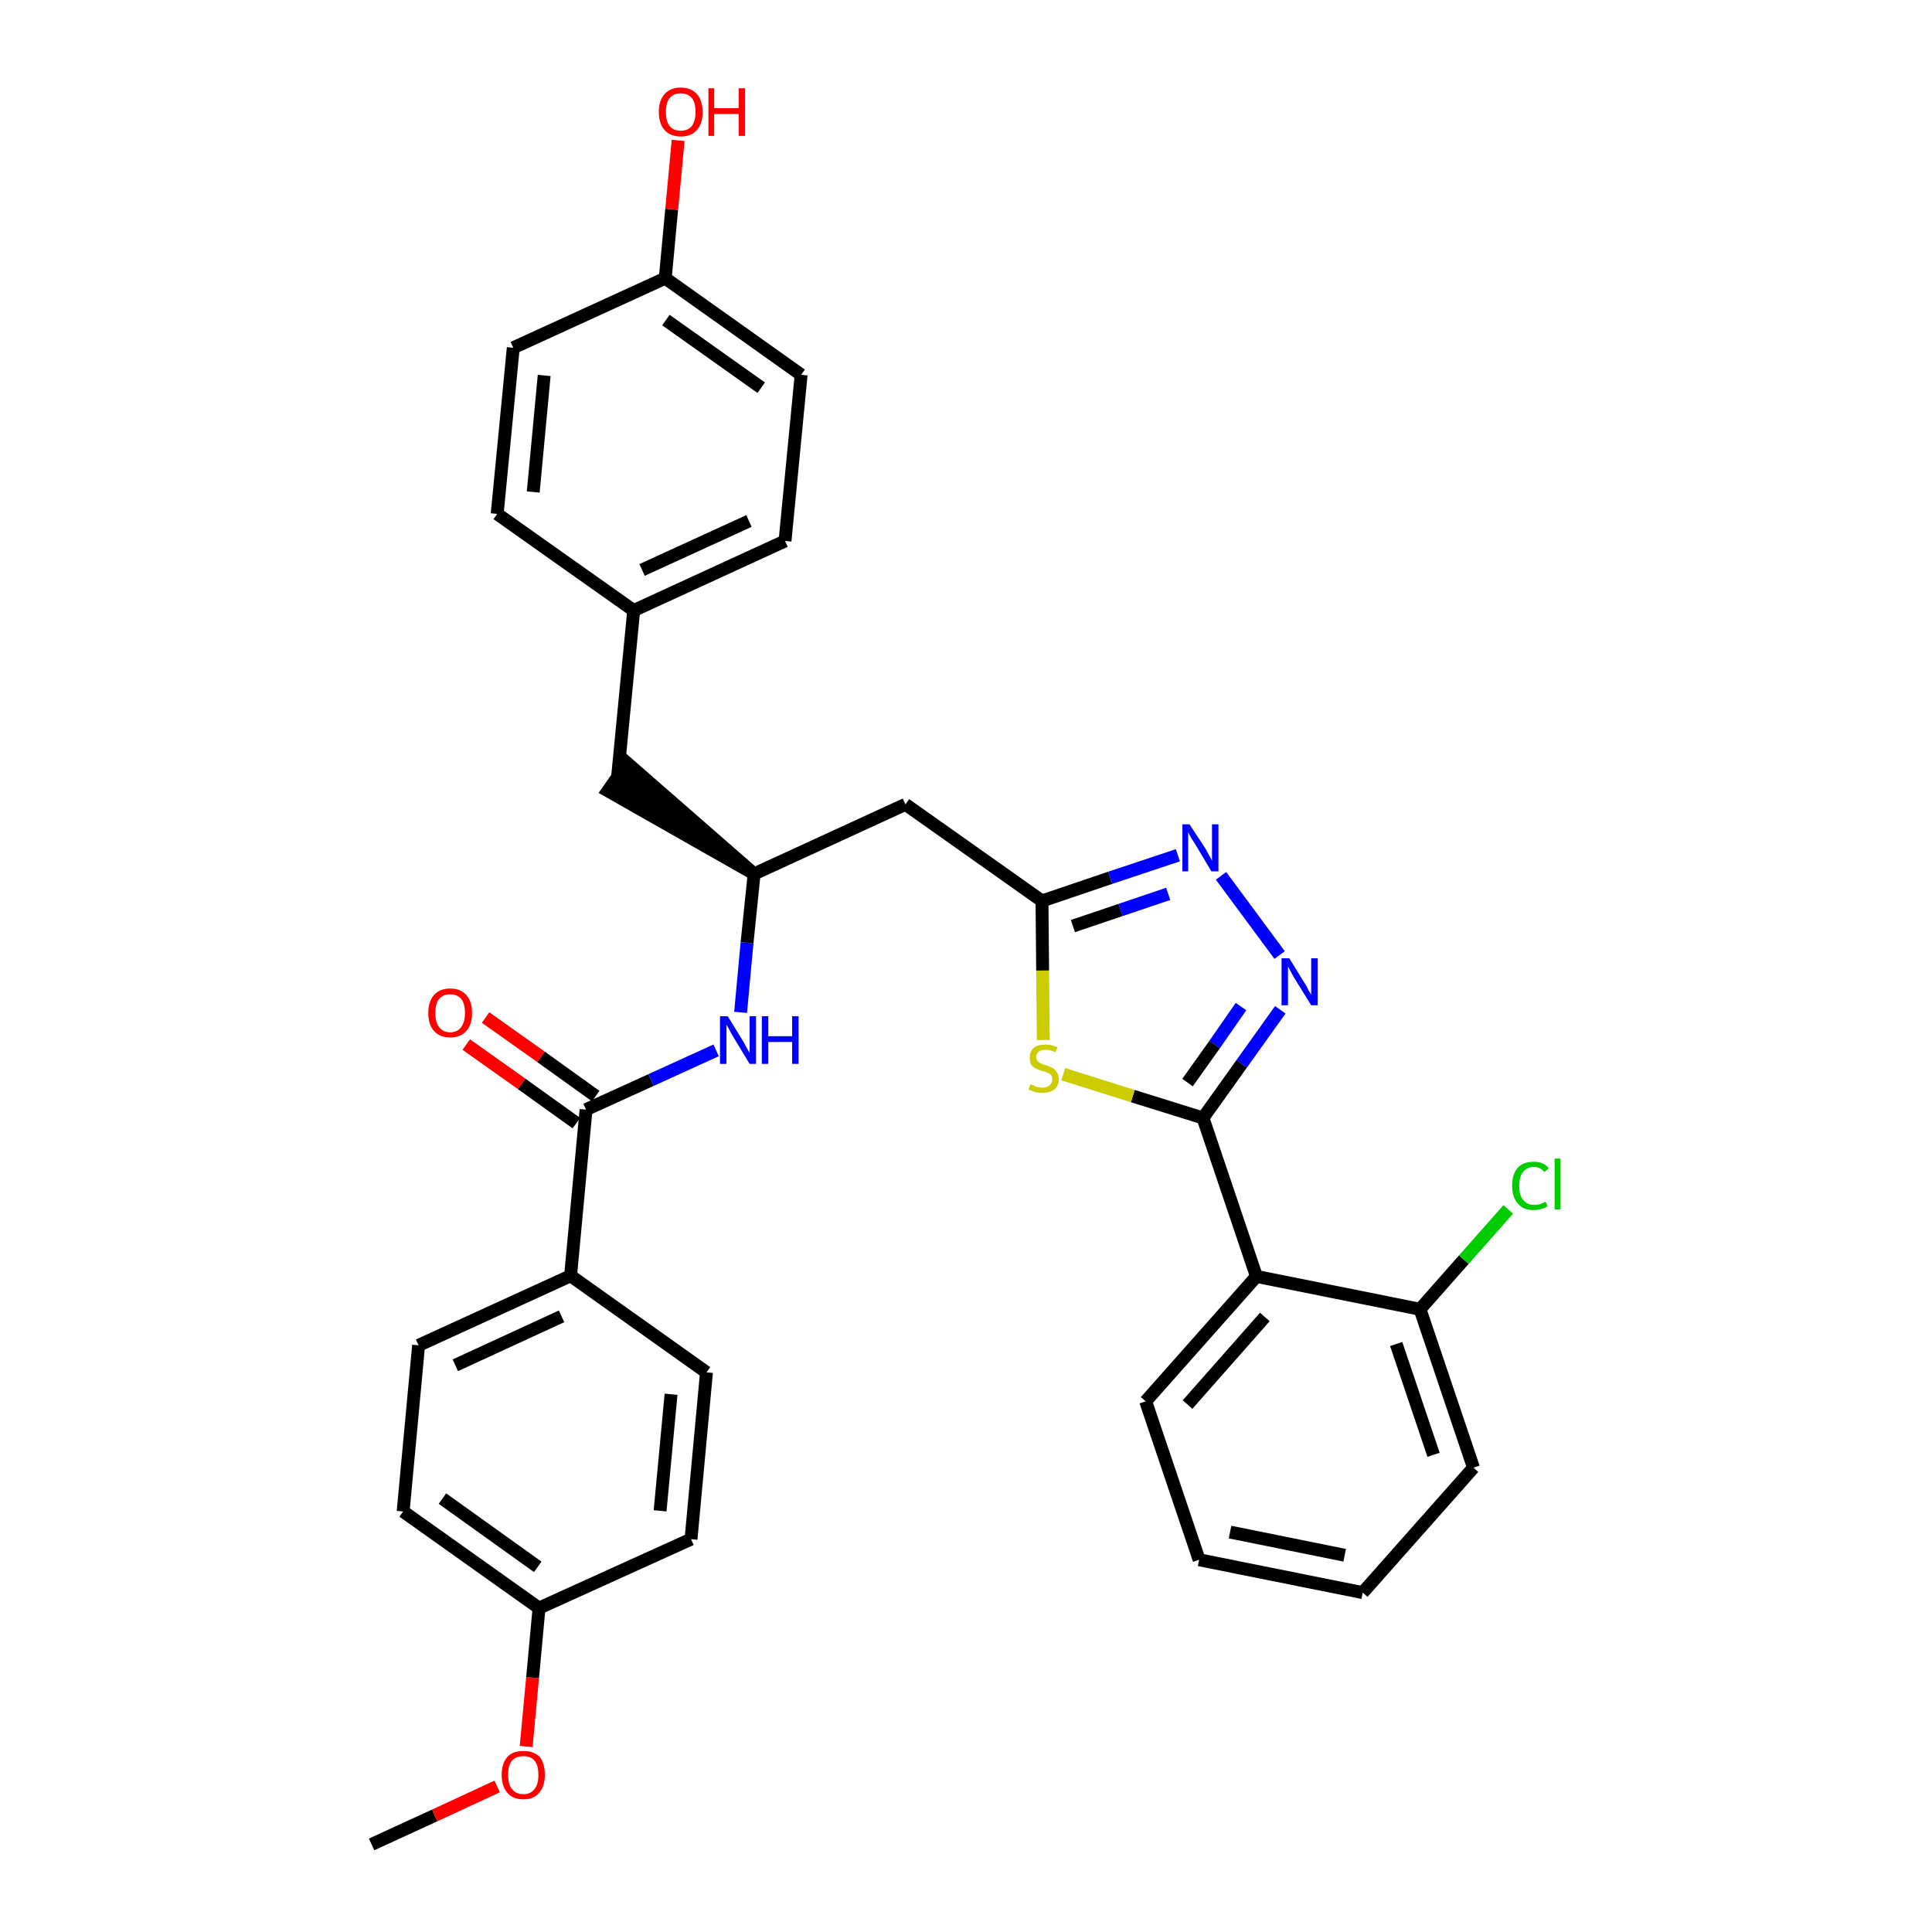 <?xml version='1.0' encoding='iso-8859-1'?>
<svg version='1.1' baseProfile='full'
              xmlns='http://www.w3.org/2000/svg'
                      xmlns:rdkit='http://www.rdkit.org/xml'
                      xmlns:xlink='http://www.w3.org/1999/xlink'
                  xml:space='preserve'
width='300px' height='300px' viewBox='0 0 300 300'>
<!-- END OF HEADER -->
<path class='bond-0 atom-0 atom-1' d='M 57.7,286.4 L 67.5,281.9' style='fill:none;fill-rule:evenodd;stroke:#000000;stroke-width:2.0px;stroke-linecap:butt;stroke-linejoin:miter;stroke-opacity:1' />
<path class='bond-0 atom-0 atom-1' d='M 67.5,281.9 L 77.2,277.4' style='fill:none;fill-rule:evenodd;stroke:#FF0000;stroke-width:2.0px;stroke-linecap:butt;stroke-linejoin:miter;stroke-opacity:1' />
<path class='bond-1 atom-1 atom-2' d='M 81.7,271.2 L 82.7,260.5' style='fill:none;fill-rule:evenodd;stroke:#FF0000;stroke-width:2.0px;stroke-linecap:butt;stroke-linejoin:miter;stroke-opacity:1' />
<path class='bond-1 atom-1 atom-2' d='M 82.7,260.5 L 83.7,249.7' style='fill:none;fill-rule:evenodd;stroke:#000000;stroke-width:2.0px;stroke-linecap:butt;stroke-linejoin:miter;stroke-opacity:1' />
<path class='bond-2 atom-2 atom-3' d='M 83.7,249.7 L 62.6,234.7' style='fill:none;fill-rule:evenodd;stroke:#000000;stroke-width:2.0px;stroke-linecap:butt;stroke-linejoin:miter;stroke-opacity:1' />
<path class='bond-2 atom-2 atom-3' d='M 83.5,243.3 L 68.7,232.7' style='fill:none;fill-rule:evenodd;stroke:#000000;stroke-width:2.0px;stroke-linecap:butt;stroke-linejoin:miter;stroke-opacity:1' />
<path class='bond-32 atom-32 atom-2' d='M 107.3,239.0 L 83.7,249.7' style='fill:none;fill-rule:evenodd;stroke:#000000;stroke-width:2.0px;stroke-linecap:butt;stroke-linejoin:miter;stroke-opacity:1' />
<path class='bond-3 atom-3 atom-4' d='M 62.6,234.7 L 65.0,208.9' style='fill:none;fill-rule:evenodd;stroke:#000000;stroke-width:2.0px;stroke-linecap:butt;stroke-linejoin:miter;stroke-opacity:1' />
<path class='bond-4 atom-4 atom-5' d='M 65.0,208.9 L 88.6,198.1' style='fill:none;fill-rule:evenodd;stroke:#000000;stroke-width:2.0px;stroke-linecap:butt;stroke-linejoin:miter;stroke-opacity:1' />
<path class='bond-4 atom-4 atom-5' d='M 70.7,212.0 L 87.2,204.4' style='fill:none;fill-rule:evenodd;stroke:#000000;stroke-width:2.0px;stroke-linecap:butt;stroke-linejoin:miter;stroke-opacity:1' />
<path class='bond-5 atom-5 atom-6' d='M 88.6,198.1 L 91.0,172.3' style='fill:none;fill-rule:evenodd;stroke:#000000;stroke-width:2.0px;stroke-linecap:butt;stroke-linejoin:miter;stroke-opacity:1' />
<path class='bond-30 atom-5 atom-31' d='M 88.6,198.1 L 109.7,213.1' style='fill:none;fill-rule:evenodd;stroke:#000000;stroke-width:2.0px;stroke-linecap:butt;stroke-linejoin:miter;stroke-opacity:1' />
<path class='bond-6 atom-6 atom-7' d='M 92.5,170.2 L 84.0,164.1' style='fill:none;fill-rule:evenodd;stroke:#000000;stroke-width:2.0px;stroke-linecap:butt;stroke-linejoin:miter;stroke-opacity:1' />
<path class='bond-6 atom-6 atom-7' d='M 84.0,164.1 L 75.4,158.0' style='fill:none;fill-rule:evenodd;stroke:#FF0000;stroke-width:2.0px;stroke-linecap:butt;stroke-linejoin:miter;stroke-opacity:1' />
<path class='bond-6 atom-6 atom-7' d='M 89.5,174.4 L 81.0,168.3' style='fill:none;fill-rule:evenodd;stroke:#000000;stroke-width:2.0px;stroke-linecap:butt;stroke-linejoin:miter;stroke-opacity:1' />
<path class='bond-6 atom-6 atom-7' d='M 81.0,168.3 L 72.4,162.2' style='fill:none;fill-rule:evenodd;stroke:#FF0000;stroke-width:2.0px;stroke-linecap:butt;stroke-linejoin:miter;stroke-opacity:1' />
<path class='bond-7 atom-6 atom-8' d='M 91.0,172.3 L 101.1,167.7' style='fill:none;fill-rule:evenodd;stroke:#000000;stroke-width:2.0px;stroke-linecap:butt;stroke-linejoin:miter;stroke-opacity:1' />
<path class='bond-7 atom-6 atom-8' d='M 101.1,167.7 L 111.2,163.1' style='fill:none;fill-rule:evenodd;stroke:#0000FF;stroke-width:2.0px;stroke-linecap:butt;stroke-linejoin:miter;stroke-opacity:1' />
<path class='bond-8 atom-8 atom-9' d='M 115.0,157.2 L 116.0,146.4' style='fill:none;fill-rule:evenodd;stroke:#0000FF;stroke-width:2.0px;stroke-linecap:butt;stroke-linejoin:miter;stroke-opacity:1' />
<path class='bond-8 atom-8 atom-9' d='M 116.0,146.4 L 117.1,135.7' style='fill:none;fill-rule:evenodd;stroke:#000000;stroke-width:2.0px;stroke-linecap:butt;stroke-linejoin:miter;stroke-opacity:1' />
<path class='bond-9 atom-9 atom-10' d='M 117.1,135.7 L 97.4,118.5 L 94.4,122.8 Z' style='fill:#000000;fill-rule:evenodd;fill-opacity:1;stroke:#000000;stroke-width:2.0px;stroke-linecap:butt;stroke-linejoin:miter;stroke-opacity:1;' />
<path class='bond-17 atom-9 atom-18' d='M 117.1,135.7 L 140.6,124.9' style='fill:none;fill-rule:evenodd;stroke:#000000;stroke-width:2.0px;stroke-linecap:butt;stroke-linejoin:miter;stroke-opacity:1' />
<path class='bond-10 atom-10 atom-11' d='M 95.9,120.6 L 98.4,94.8' style='fill:none;fill-rule:evenodd;stroke:#000000;stroke-width:2.0px;stroke-linecap:butt;stroke-linejoin:miter;stroke-opacity:1' />
<path class='bond-11 atom-11 atom-12' d='M 98.4,94.8 L 121.9,84.0' style='fill:none;fill-rule:evenodd;stroke:#000000;stroke-width:2.0px;stroke-linecap:butt;stroke-linejoin:miter;stroke-opacity:1' />
<path class='bond-11 atom-11 atom-12' d='M 99.7,88.5 L 116.3,80.9' style='fill:none;fill-rule:evenodd;stroke:#000000;stroke-width:2.0px;stroke-linecap:butt;stroke-linejoin:miter;stroke-opacity:1' />
<path class='bond-33 atom-17 atom-11' d='M 77.2,79.8 L 98.4,94.8' style='fill:none;fill-rule:evenodd;stroke:#000000;stroke-width:2.0px;stroke-linecap:butt;stroke-linejoin:miter;stroke-opacity:1' />
<path class='bond-12 atom-12 atom-13' d='M 121.9,84.0 L 124.4,58.2' style='fill:none;fill-rule:evenodd;stroke:#000000;stroke-width:2.0px;stroke-linecap:butt;stroke-linejoin:miter;stroke-opacity:1' />
<path class='bond-13 atom-13 atom-14' d='M 124.4,58.2 L 103.3,43.2' style='fill:none;fill-rule:evenodd;stroke:#000000;stroke-width:2.0px;stroke-linecap:butt;stroke-linejoin:miter;stroke-opacity:1' />
<path class='bond-13 atom-13 atom-14' d='M 118.2,60.2 L 103.4,49.7' style='fill:none;fill-rule:evenodd;stroke:#000000;stroke-width:2.0px;stroke-linecap:butt;stroke-linejoin:miter;stroke-opacity:1' />
<path class='bond-14 atom-14 atom-15' d='M 103.3,43.2 L 104.3,32.5' style='fill:none;fill-rule:evenodd;stroke:#000000;stroke-width:2.0px;stroke-linecap:butt;stroke-linejoin:miter;stroke-opacity:1' />
<path class='bond-14 atom-14 atom-15' d='M 104.3,32.5 L 105.3,21.8' style='fill:none;fill-rule:evenodd;stroke:#FF0000;stroke-width:2.0px;stroke-linecap:butt;stroke-linejoin:miter;stroke-opacity:1' />
<path class='bond-15 atom-14 atom-16' d='M 103.3,43.2 L 79.7,54.0' style='fill:none;fill-rule:evenodd;stroke:#000000;stroke-width:2.0px;stroke-linecap:butt;stroke-linejoin:miter;stroke-opacity:1' />
<path class='bond-16 atom-16 atom-17' d='M 79.7,54.0 L 77.2,79.8' style='fill:none;fill-rule:evenodd;stroke:#000000;stroke-width:2.0px;stroke-linecap:butt;stroke-linejoin:miter;stroke-opacity:1' />
<path class='bond-16 atom-16 atom-17' d='M 84.5,58.3 L 82.8,76.4' style='fill:none;fill-rule:evenodd;stroke:#000000;stroke-width:2.0px;stroke-linecap:butt;stroke-linejoin:miter;stroke-opacity:1' />
<path class='bond-18 atom-18 atom-19' d='M 140.6,124.9 L 161.8,139.9' style='fill:none;fill-rule:evenodd;stroke:#000000;stroke-width:2.0px;stroke-linecap:butt;stroke-linejoin:miter;stroke-opacity:1' />
<path class='bond-19 atom-19 atom-20' d='M 161.8,139.9 L 172.4,136.3' style='fill:none;fill-rule:evenodd;stroke:#000000;stroke-width:2.0px;stroke-linecap:butt;stroke-linejoin:miter;stroke-opacity:1' />
<path class='bond-19 atom-19 atom-20' d='M 172.4,136.3 L 182.9,132.8' style='fill:none;fill-rule:evenodd;stroke:#0000FF;stroke-width:2.0px;stroke-linecap:butt;stroke-linejoin:miter;stroke-opacity:1' />
<path class='bond-19 atom-19 atom-20' d='M 166.6,143.8 L 174.0,141.3' style='fill:none;fill-rule:evenodd;stroke:#000000;stroke-width:2.0px;stroke-linecap:butt;stroke-linejoin:miter;stroke-opacity:1' />
<path class='bond-19 atom-19 atom-20' d='M 174.0,141.3 L 181.4,138.8' style='fill:none;fill-rule:evenodd;stroke:#0000FF;stroke-width:2.0px;stroke-linecap:butt;stroke-linejoin:miter;stroke-opacity:1' />
<path class='bond-34 atom-30 atom-19' d='M 162.0,161.5 L 161.9,150.7' style='fill:none;fill-rule:evenodd;stroke:#CCCC00;stroke-width:2.0px;stroke-linecap:butt;stroke-linejoin:miter;stroke-opacity:1' />
<path class='bond-34 atom-30 atom-19' d='M 161.9,150.7 L 161.8,139.9' style='fill:none;fill-rule:evenodd;stroke:#000000;stroke-width:2.0px;stroke-linecap:butt;stroke-linejoin:miter;stroke-opacity:1' />
<path class='bond-20 atom-20 atom-21' d='M 189.6,136.0 L 198.7,148.3' style='fill:none;fill-rule:evenodd;stroke:#0000FF;stroke-width:2.0px;stroke-linecap:butt;stroke-linejoin:miter;stroke-opacity:1' />
<path class='bond-21 atom-21 atom-22' d='M 198.8,156.8 L 192.8,165.2' style='fill:none;fill-rule:evenodd;stroke:#0000FF;stroke-width:2.0px;stroke-linecap:butt;stroke-linejoin:miter;stroke-opacity:1' />
<path class='bond-21 atom-21 atom-22' d='M 192.8,165.2 L 186.8,173.6' style='fill:none;fill-rule:evenodd;stroke:#000000;stroke-width:2.0px;stroke-linecap:butt;stroke-linejoin:miter;stroke-opacity:1' />
<path class='bond-21 atom-21 atom-22' d='M 192.7,156.3 L 188.6,162.2' style='fill:none;fill-rule:evenodd;stroke:#0000FF;stroke-width:2.0px;stroke-linecap:butt;stroke-linejoin:miter;stroke-opacity:1' />
<path class='bond-21 atom-21 atom-22' d='M 188.6,162.2 L 184.4,168.1' style='fill:none;fill-rule:evenodd;stroke:#000000;stroke-width:2.0px;stroke-linecap:butt;stroke-linejoin:miter;stroke-opacity:1' />
<path class='bond-22 atom-22 atom-23' d='M 186.8,173.6 L 195.1,198.2' style='fill:none;fill-rule:evenodd;stroke:#000000;stroke-width:2.0px;stroke-linecap:butt;stroke-linejoin:miter;stroke-opacity:1' />
<path class='bond-29 atom-22 atom-30' d='M 186.8,173.6 L 175.9,170.2' style='fill:none;fill-rule:evenodd;stroke:#000000;stroke-width:2.0px;stroke-linecap:butt;stroke-linejoin:miter;stroke-opacity:1' />
<path class='bond-29 atom-22 atom-30' d='M 175.9,170.2 L 165.1,166.8' style='fill:none;fill-rule:evenodd;stroke:#CCCC00;stroke-width:2.0px;stroke-linecap:butt;stroke-linejoin:miter;stroke-opacity:1' />
<path class='bond-23 atom-23 atom-24' d='M 195.1,198.2 L 177.9,217.6' style='fill:none;fill-rule:evenodd;stroke:#000000;stroke-width:2.0px;stroke-linecap:butt;stroke-linejoin:miter;stroke-opacity:1' />
<path class='bond-23 atom-23 atom-24' d='M 196.4,204.5 L 184.4,218.1' style='fill:none;fill-rule:evenodd;stroke:#000000;stroke-width:2.0px;stroke-linecap:butt;stroke-linejoin:miter;stroke-opacity:1' />
<path class='bond-35 atom-28 atom-23' d='M 220.5,203.3 L 195.1,198.2' style='fill:none;fill-rule:evenodd;stroke:#000000;stroke-width:2.0px;stroke-linecap:butt;stroke-linejoin:miter;stroke-opacity:1' />
<path class='bond-24 atom-24 atom-25' d='M 177.9,217.6 L 186.2,242.2' style='fill:none;fill-rule:evenodd;stroke:#000000;stroke-width:2.0px;stroke-linecap:butt;stroke-linejoin:miter;stroke-opacity:1' />
<path class='bond-25 atom-25 atom-26' d='M 186.2,242.2 L 211.6,247.3' style='fill:none;fill-rule:evenodd;stroke:#000000;stroke-width:2.0px;stroke-linecap:butt;stroke-linejoin:miter;stroke-opacity:1' />
<path class='bond-25 atom-25 atom-26' d='M 191.0,237.9 L 208.8,241.5' style='fill:none;fill-rule:evenodd;stroke:#000000;stroke-width:2.0px;stroke-linecap:butt;stroke-linejoin:miter;stroke-opacity:1' />
<path class='bond-26 atom-26 atom-27' d='M 211.6,247.3 L 228.8,227.9' style='fill:none;fill-rule:evenodd;stroke:#000000;stroke-width:2.0px;stroke-linecap:butt;stroke-linejoin:miter;stroke-opacity:1' />
<path class='bond-27 atom-27 atom-28' d='M 228.8,227.9 L 220.5,203.3' style='fill:none;fill-rule:evenodd;stroke:#000000;stroke-width:2.0px;stroke-linecap:butt;stroke-linejoin:miter;stroke-opacity:1' />
<path class='bond-27 atom-27 atom-28' d='M 222.6,225.9 L 216.8,208.7' style='fill:none;fill-rule:evenodd;stroke:#000000;stroke-width:2.0px;stroke-linecap:butt;stroke-linejoin:miter;stroke-opacity:1' />
<path class='bond-28 atom-28 atom-29' d='M 220.5,203.3 L 227.3,195.6' style='fill:none;fill-rule:evenodd;stroke:#000000;stroke-width:2.0px;stroke-linecap:butt;stroke-linejoin:miter;stroke-opacity:1' />
<path class='bond-28 atom-28 atom-29' d='M 227.3,195.6 L 234.2,187.8' style='fill:none;fill-rule:evenodd;stroke:#00CC00;stroke-width:2.0px;stroke-linecap:butt;stroke-linejoin:miter;stroke-opacity:1' />
<path class='bond-31 atom-31 atom-32' d='M 109.7,213.1 L 107.3,239.0' style='fill:none;fill-rule:evenodd;stroke:#000000;stroke-width:2.0px;stroke-linecap:butt;stroke-linejoin:miter;stroke-opacity:1' />
<path class='bond-31 atom-31 atom-32' d='M 104.2,216.5 L 102.5,234.6' style='fill:none;fill-rule:evenodd;stroke:#000000;stroke-width:2.0px;stroke-linecap:butt;stroke-linejoin:miter;stroke-opacity:1' />
<path  class='atom-1' d='M 77.9 275.6
Q 77.9 273.8, 78.8 272.8
Q 79.6 271.9, 81.3 271.9
Q 82.9 271.9, 83.8 272.8
Q 84.6 273.8, 84.6 275.6
Q 84.6 277.4, 83.7 278.4
Q 82.9 279.4, 81.3 279.4
Q 79.6 279.4, 78.8 278.4
Q 77.9 277.4, 77.9 275.6
M 81.3 278.6
Q 82.4 278.6, 83.0 277.8
Q 83.6 277.1, 83.6 275.6
Q 83.6 274.1, 83.0 273.4
Q 82.4 272.7, 81.3 272.7
Q 80.1 272.7, 79.5 273.4
Q 78.9 274.1, 78.9 275.6
Q 78.9 277.1, 79.5 277.8
Q 80.1 278.6, 81.3 278.6
' fill='#FF0000'/>
<path  class='atom-7' d='M 66.5 157.3
Q 66.5 155.5, 67.4 154.5
Q 68.3 153.5, 69.9 153.5
Q 71.5 153.5, 72.4 154.5
Q 73.3 155.5, 73.3 157.3
Q 73.3 159.1, 72.4 160.1
Q 71.5 161.1, 69.9 161.1
Q 68.3 161.1, 67.4 160.1
Q 66.5 159.1, 66.5 157.3
M 69.9 160.3
Q 71.0 160.3, 71.6 159.5
Q 72.2 158.7, 72.2 157.3
Q 72.2 155.8, 71.6 155.1
Q 71.0 154.4, 69.9 154.4
Q 68.8 154.4, 68.2 155.1
Q 67.6 155.8, 67.6 157.3
Q 67.6 158.8, 68.2 159.5
Q 68.8 160.3, 69.9 160.3
' fill='#FF0000'/>
<path  class='atom-8' d='M 113.0 157.8
L 115.4 161.7
Q 115.6 162.1, 116.0 162.8
Q 116.4 163.5, 116.4 163.5
L 116.4 157.8
L 117.4 157.8
L 117.4 165.2
L 116.4 165.2
L 113.8 160.9
Q 113.5 160.4, 113.2 159.8
Q 112.9 159.3, 112.8 159.1
L 112.8 165.2
L 111.8 165.2
L 111.8 157.8
L 113.0 157.8
' fill='#0000FF'/>
<path  class='atom-8' d='M 118.3 157.8
L 119.3 157.8
L 119.3 160.9
L 123.0 160.9
L 123.0 157.8
L 124.0 157.8
L 124.0 165.2
L 123.0 165.2
L 123.0 161.8
L 119.3 161.8
L 119.3 165.2
L 118.3 165.2
L 118.3 157.8
' fill='#0000FF'/>
<path  class='atom-15' d='M 102.3 17.4
Q 102.3 15.6, 103.2 14.6
Q 104.1 13.6, 105.7 13.6
Q 107.3 13.6, 108.2 14.6
Q 109.1 15.6, 109.1 17.4
Q 109.1 19.2, 108.2 20.2
Q 107.3 21.2, 105.7 21.2
Q 104.1 21.2, 103.2 20.2
Q 102.3 19.2, 102.3 17.4
M 105.7 20.3
Q 106.8 20.3, 107.4 19.6
Q 108.0 18.8, 108.0 17.4
Q 108.0 15.9, 107.4 15.2
Q 106.8 14.5, 105.7 14.5
Q 104.6 14.5, 104.0 15.2
Q 103.4 15.9, 103.4 17.4
Q 103.4 18.9, 104.0 19.6
Q 104.6 20.3, 105.7 20.3
' fill='#FF0000'/>
<path  class='atom-15' d='M 110.0 13.7
L 110.9 13.7
L 110.9 16.8
L 114.7 16.8
L 114.7 13.7
L 115.7 13.7
L 115.7 21.1
L 114.7 21.1
L 114.7 17.7
L 110.9 17.7
L 110.9 21.1
L 110.0 21.1
L 110.0 13.7
' fill='#FF0000'/>
<path  class='atom-20' d='M 184.7 128.0
L 187.2 131.8
Q 187.4 132.2, 187.8 132.9
Q 188.2 133.6, 188.2 133.7
L 188.2 128.0
L 189.2 128.0
L 189.2 135.3
L 188.1 135.3
L 185.6 131.1
Q 185.3 130.6, 184.9 130.0
Q 184.6 129.4, 184.5 129.2
L 184.5 135.3
L 183.6 135.3
L 183.6 128.0
L 184.7 128.0
' fill='#0000FF'/>
<path  class='atom-21' d='M 200.2 148.8
L 202.6 152.7
Q 202.9 153.1, 203.2 153.8
Q 203.6 154.4, 203.6 154.5
L 203.6 148.8
L 204.6 148.8
L 204.6 156.1
L 203.6 156.1
L 201.0 151.9
Q 200.7 151.4, 200.4 150.8
Q 200.1 150.2, 200.0 150.1
L 200.0 156.1
L 199.0 156.1
L 199.0 148.8
L 200.2 148.8
' fill='#0000FF'/>
<path  class='atom-29' d='M 234.8 184.1
Q 234.8 182.3, 235.7 181.3
Q 236.5 180.4, 238.2 180.4
Q 239.7 180.4, 240.5 181.4
L 239.8 182.0
Q 239.2 181.2, 238.2 181.2
Q 237.1 181.2, 236.5 182.0
Q 235.9 182.7, 235.9 184.1
Q 235.9 185.6, 236.5 186.3
Q 237.1 187.1, 238.3 187.1
Q 239.1 187.1, 240.0 186.6
L 240.3 187.3
Q 239.9 187.6, 239.4 187.7
Q 238.8 187.9, 238.1 187.9
Q 236.5 187.9, 235.7 186.9
Q 234.8 185.9, 234.8 184.1
' fill='#00CC00'/>
<path  class='atom-29' d='M 241.4 179.9
L 242.3 179.9
L 242.3 187.8
L 241.4 187.8
L 241.4 179.9
' fill='#00CC00'/>
<path  class='atom-30' d='M 160.0 168.4
Q 160.1 168.4, 160.4 168.5
Q 160.7 168.7, 161.1 168.8
Q 161.5 168.9, 161.9 168.9
Q 162.6 168.9, 163.0 168.5
Q 163.4 168.2, 163.4 167.6
Q 163.4 167.2, 163.2 166.9
Q 163.0 166.7, 162.7 166.6
Q 162.4 166.4, 161.8 166.3
Q 161.2 166.1, 160.8 165.9
Q 160.4 165.7, 160.1 165.3
Q 159.9 164.9, 159.9 164.2
Q 159.9 163.3, 160.5 162.7
Q 161.1 162.2, 162.4 162.2
Q 163.2 162.2, 164.2 162.6
L 163.9 163.4
Q 163.0 163.0, 162.4 163.0
Q 161.7 163.0, 161.3 163.3
Q 160.9 163.6, 160.9 164.1
Q 160.9 164.5, 161.1 164.7
Q 161.3 165.0, 161.6 165.1
Q 161.9 165.3, 162.4 165.4
Q 163.0 165.6, 163.4 165.8
Q 163.8 166.0, 164.1 166.5
Q 164.4 166.9, 164.4 167.6
Q 164.4 168.6, 163.7 169.2
Q 163.0 169.7, 161.9 169.7
Q 161.3 169.7, 160.8 169.6
Q 160.3 169.4, 159.7 169.2
L 160.0 168.4
' fill='#CCCC00'/>
</svg>
